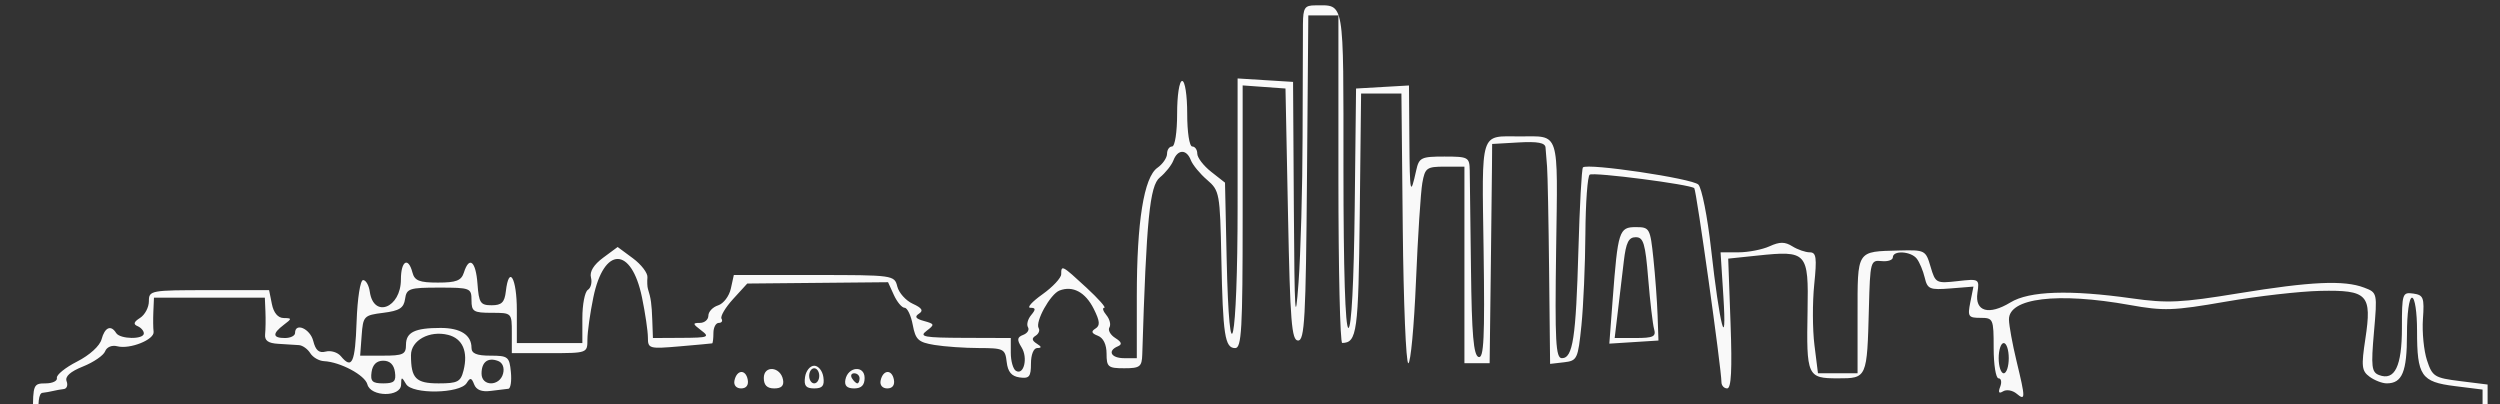 <?xml version="1.0" encoding="UTF-8" standalone="no"?>
<!-- Created with Inkscape (http://www.inkscape.org/) -->

<svg
   xmlns:dc="http://purl.org/dc/elements/1.1/"
   xmlns:cc="http://creativecommons.org/ns#"
   xmlns:rdf="http://www.w3.org/1999/02/22-rdf-syntax-ns#"
   xmlns:svg="http://www.w3.org/2000/svg"
   xmlns="http://www.w3.org/2000/svg"
   xmlns:sodipodi="http://sodipodi.sourceforge.net/DTD/sodipodi-0.dtd"
   xmlns:inkscape="http://www.inkscape.org/namespaces/inkscape"
   id="svg3390"
   version="1.1"
   inkscape:version="0.91 r13725"
   width="620"
   height="100.25"
   viewBox="0 0 620 100.25"
   sodipodi:docname="skyline.svg">
  <rect x="0" y="0" width="620" height="100.25" fill="#333333" stroke="none"/>
  <defs
     id="defs3394">
    <marker
       inkscape:stockid="Arrow1Lstart"
       orient="auto"
       refY="0.0"
       refX="0.0"
       id="Arrow1Lstart"
       style="overflow:visible"
       inkscape:isstock="true">
      <path
         id="path4174"
         d="M 0.0,0.0 L 5.0,-5.0 L -12.5,0.0 L 5.0,5.0 L 0.0,0.0 z "
         style="fill-rule:evenodd;stroke:#000000;stroke-width:1.0pt"
         transform="scale(0.8) translate(12.5,0)" />
    </marker>
    <clipPath
       clipPathUnits="userSpaceOnUse"
       id="clipPath3366">
      <rect
         style="fill:#000000"
         id="rect3368"
         width="622.018"
         height="97.012"
         x="0.042"
         y="-0.944"
         clip-path="none" />
    </clipPath>
  </defs>
  <sodipodi:namedview
     pagecolor="#ffffff"
     bordercolor="#666666"
     borderopacity="1"
     objecttolerance="10"
     gridtolerance="10"
     guidetolerance="10"
     inkscape:pageopacity="0"
     inkscape:pageshadow="2"
     inkscape:window-width="1448"
     inkscape:window-height="724"
     id="namedview3392"
     showgrid="false"
     inkscape:zoom="1.4018881"
     inkscape:cx="409.86532"
     inkscape:cy="43.858526"
     inkscape:window-x="-2"
     inkscape:window-y="0"
     inkscape:window-maximized="0"
     inkscape:current-layer="svg3390" />
  <path
     inkscape:connector-curvature="0"
     id="path3408"
     d="m 4.109,110.424 4.062,-0.504 0,-7.421 c 0,-7.082 0.143,-7.421 3.125,-7.421 1.719,0 2.984,-0.608 2.812,-1.35 -0.172,-0.743 2.082,-2.571 5.008,-4.062 3.115,-1.588 5.632,-3.878 6.073,-5.525 0.797,-2.977 2.324,-3.638 3.607,-1.562 0.969,1.567 6.875,1.657 6.875,0.104 0,-0.63 -0.703,-1.441 -1.562,-1.802 -1.119,-0.47 -0.942,-1.05 0.625,-2.041 1.203,-0.762 2.188,-2.622 2.188,-4.135 0,-2.68 0.381,-2.75 14.906,-2.75 l 14.906,0 0.688,3.438 c 0.435,2.177 1.501,3.452 2.906,3.477 2.109,0.038 2.111,0.122 0.031,1.7 -2.871,2.179 -2.767,3.26 0.312,3.26 1.375,0 2.5,-0.562 2.5,-1.25 0,-2.704 3.75,-1.06 4.513,1.979 0.59,2.35 1.434,3.065 3.103,2.629 1.261,-0.33 2.945,0.186 3.742,1.146 2.781,3.35 3.544,1.675 3.905,-8.567 0.204,-5.8 0.91,-10.312 1.613,-10.312 0.688,0 1.434,1.3 1.659,2.889 0.947,6.684 7.716,4.015 7.716,-3.042 0,-4.615 1.819,-5.71 2.862,-1.722 0.532,2.035 1.705,2.5 6.312,2.5 4.56,0 5.812,-0.485 6.451,-2.5 1.325,-4.174 2.959,-2.809 3.366,2.812 0.342,4.731 0.727,5.312 3.509,5.312 2.48,0 3.207,-0.71 3.521,-3.438 0.77,-6.689 2.729,-3.323 2.729,4.688 l 0,8.125 8.125,0 8.125,0 0,-6.176 c 0,-3.397 0.612,-6.554 1.359,-7.016 0.747,-0.462 1.096,-1.845 0.775,-3.074 -0.378,-1.445 0.688,-3.175 3.016,-4.896 l 3.6,-2.662 3.784,2.798 c 2.081,1.539 3.704,3.665 3.606,4.725 -0.098,1.06 -0.043,2.349 0.122,2.864 0.741,2.314 0.935,3.717 1.081,7.812 l 0.156,4.375 7.188,-0.04 c 6.592,-0.036 6.986,-0.192 4.761,-1.875 -2.116,-1.6 -2.156,-1.835 -0.312,-1.835 1.163,0 2.114,-0.806 2.114,-1.791 0,-0.985 1.086,-2.135 2.413,-2.557 1.327,-0.421 2.747,-2.287 3.156,-4.147 l 0.743,-3.381 19.912,0 c 19.695,0 19.92,0.031 20.629,2.855 0.394,1.57 2.123,3.496 3.843,4.279 2.282,1.04 2.695,1.703 1.528,2.458 -1.157,0.748 -0.814,1.248 1.244,1.812 2.666,0.73 2.704,0.883 0.625,2.46 -1.909,1.448 -0.612,1.687 9.346,1.722 l 11.562,0.04 0,3.676 c 0,2.022 0.566,4.026 1.259,4.454 1.977,1.222 3.048,-3.202 1.41,-5.824 -1.19,-1.906 -1.109,-2.504 0.421,-3.09 1.043,-0.4 1.57,-1.256 1.171,-1.901 -0.399,-0.646 -0.046,-1.993 0.785,-2.994 1.197,-1.442 1.157,-1.82 -0.19,-1.82 -0.935,0 0.402,-1.496 2.972,-3.325 2.57,-1.829 4.673,-4.079 4.673,-5 0,-2.363 0.21,-2.252 6.25,3.325 2.979,2.75 4.972,5 4.43,5 -0.542,0 -0.306,0.819 0.525,1.82 0.831,1.001 1.169,2.373 0.752,3.048 -0.417,0.675 0.237,1.858 1.455,2.627 1.58,0.999 1.766,1.587 0.651,2.056 -2.678,1.126 -1.712,2.948 1.562,2.948 l 3.125,0 0,-15.395 c 0,-18.482 1.767,-29.481 5.114,-31.825 1.312,-0.919 2.386,-2.483 2.386,-3.475 0,-0.992 0.562,-1.804 1.25,-1.804 0.705,0 1.25,-3.542 1.25,-8.125 0,-4.583 0.545,-8.125 1.25,-8.125 0.705,0 1.25,3.542 1.25,8.125 0,4.583 0.545,8.125 1.25,8.125 0.688,0 1.25,0.803 1.25,1.784 0,0.981 1.547,3 3.438,4.485 l 3.438,2.701 0.403,18.64 c 0.674,31.192 2.723,21.46 2.721,-12.923 l -0.001,-31.562 6.877,0.428 6.877,0.428 0.196,31.447 c 0.165,26.438 0.35,29.356 1.162,18.322 0.531,-7.219 0.983,-23.531 1.004,-36.25 0.021,-12.719 0.06,-25.234 0.088,-27.813 0.043,-4.111 0.421,-4.688 3.072,-4.688 7.308,0 6.977,-1.933 6.977,40.759 0,24.845 0.45,39.241 1.227,39.241 0.759,0 1.355,-11.322 1.562,-29.688 l 0.335,-29.688 6.562,-0.378 6.562,-0.378 0.099,13.503 c 0.098,13.442 0.247,14.109 1.691,7.565 0.703,-3.188 1.209,-3.438 6.984,-3.438 5.943,0 6.229,0.157 6.293,3.438 0.037,1.891 0.177,12.952 0.312,24.581 0.187,16.113 0.634,21.273 1.878,21.69 1.317,0.441 1.559,-4.661 1.25,-26.444 -0.427,-30.126 -1.019,-28.265 8.993,-28.265 10.01,0 9.419,-1.847 8.994,28.137 -0.323,22.781 -0.107,26.863 1.427,26.863 2.727,0 3.485,-4.96 4.099,-26.811 0.308,-10.965 0.814,-20.189 1.124,-20.5 1.12,-1.12 27.112,2.744 28.623,4.256 0.852,0.852 2.272,8.034 3.155,15.961 2.13,19.107 3.971,26.218 3.051,11.781 l -0.697,-10.938 4.428,0 c 2.436,0 5.903,-0.672 7.705,-1.493 2.54,-1.157 3.814,-1.157 5.667,0 1.315,0.821 3.257,1.493 4.317,1.493 1.62,0 1.796,1.272 1.107,7.999 -0.451,4.4 -0.426,11.15 0.055,15 l 0.875,7.001 4.91,0 4.91,0 0,-14.414 c 0,-16.291 -0.341,-15.762 10.334,-16.04 6.394,-0.167 6.568,-0.076 7.773,4.021 1.197,4.071 1.39,4.174 6.684,3.577 5.383,-0.607 5.445,-0.57 4.934,2.91 -0.68,4.632 2.823,5.642 8.2,2.363 4.655,-2.839 14.724,-3.172 30.134,-0.997 8.789,1.24 12.134,1.082 26.391,-1.25 17.981,-2.941 26.192,-3.315 31.179,-1.419 3.28,1.247 3.289,1.289 2.436,11.061 -0.745,8.546 -0.584,9.913 1.257,10.62 3.901,1.497 5.677,-2.157 5.677,-11.68 0,-8.542 0.121,-8.909 2.812,-8.527 2.535,0.36 2.772,0.984 2.398,6.323 -0.228,3.258 0.226,7.862 1.008,10.231 1.332,4.035 1.854,4.362 8.227,5.158 l 6.805,0.85 0,7.264 c 0,5.867 0.421,7.374 2.188,7.836 1.646,0.43 1.491,0.608 -0.625,0.717 -2.614,0.135 -2.812,-0.373 -2.812,-7.211 l 0,-7.356 -6.879,-0.86 c -8.36,-1.044 -9.371,-2.524 -9.371,-13.721 0,-4.638 -0.544,-8.207 -1.25,-8.207 -0.719,0 -1.25,3.875 -1.25,9.125 0,9.271 -1.179,12.125 -5.011,12.125 -1.106,0 -3.018,-0.736 -4.248,-1.635 -1.972,-1.442 -2.097,-2.556 -1.061,-9.405 1.663,-10.986 0.585,-12.137 -11.15,-11.899 -5.036,0.102 -15.625,1.309 -23.531,2.683 -12.978,2.255 -15.286,2.334 -23.75,0.818 -17.915,-3.209 -30.044,-1.742 -29.955,3.624 0.025,1.48 0.859,6.065 1.855,10.19 2.268,9.394 2.271,10.03 0.03,8.17 -1.001,-0.831 -2.503,-1.089 -3.337,-0.573 -1.045,0.646 -1.269,0.291 -0.719,-1.142 0.439,-1.144 0.253,-2.08 -0.413,-2.08 -0.666,0 -1.211,-3.375 -1.211,-7.5 0,-7.262 -0.104,-7.5 -3.281,-7.5 -3.003,0 -3.215,-0.329 -2.506,-3.875 l 0.775,-3.875 -5.67,0.451 c -5.188,0.413 -5.734,0.184 -6.416,-2.687 -0.41,-1.726 -1.3,-3.841 -1.977,-4.701 -1.459,-1.853 -5.925,-2.1 -5.925,-0.327 0,0.679 -1.266,1.101 -2.812,0.938 -2.721,-0.288 -2.823,0.088 -3.124,11.577 -0.459,17.521 -0.45,17.5 -7.704,17.5 -7.584,0 -7.813,-0.51 -7.511,-16.749 0.27,-14.559 -0.116,-14.984 -12.434,-13.696 l -7.246,0.757 0.581,16.094 c 0.415,11.495 0.177,16.094 -0.835,16.094 -0.779,0 -1.419,-0.703 -1.422,-1.562 -0.014,-3.335 -6.212,-47.572 -6.739,-48.099 -0.916,-0.916 -24.861,-4.015 -25.928,-3.356 -0.541,0.335 -1.025,6.916 -1.075,14.625 -0.05,7.709 -0.493,17.955 -0.984,22.767 -0.853,8.361 -1.045,8.768 -4.33,9.146 l -3.438,0.396 -0.243,-22.896 c -0.134,-12.593 -0.363,-24.302 -0.51,-26.021 -0.147,-1.719 -0.318,-3.858 -0.382,-4.753 -0.082,-1.168 -1.969,-1.521 -6.677,-1.25 l -6.562,0.378 -0.042,5.625 c -0.023,3.094 -0.164,15.328 -0.312,27.188 l -0.27,21.562 -3.125,0 -3.125,0 0,-24.375 0,-24.375 -4.861,0 c -4.503,0 -4.914,0.299 -5.582,4.062 -0.397,2.234 -1.105,13.203 -1.574,24.375 -0.469,11.172 -1.323,20.312 -1.898,20.312 -0.575,0 -1.195,-15.047 -1.378,-33.438 l -0.333,-33.438 -5,0 -5,0 -0.336,29.941 c -0.329,29.332 -0.671,31.84 -4.352,31.915 -0.516,0.011 -0.938,-18.262 -0.938,-40.606 l 0,-40.625 -3.733,0 -3.733,0 -0.33,40.313 c -0.285,34.853 -0.584,40.312 -2.205,40.312 -1.6,0 -1.967,-4.583 -2.5,-31.25 l -0.625,-31.25 -5.312,-0.384 -5.312,-0.384 0,32.572 c 0,27.933 -0.264,32.572 -1.851,32.572 -2.561,0 -3.045,-3.138 -3.435,-22.299 -0.329,-16.15 -0.44,-16.76 -3.543,-19.426 -1.762,-1.514 -3.572,-3.714 -4.023,-4.889 -1.06,-2.763 -3.247,-2.737 -4.314,0.051 -0.461,1.203 -1.983,3.116 -3.382,4.252 -2.494,2.023 -3.322,10.375 -4.347,43.873 -0.094,3.075 -0.566,3.438 -4.48,3.438 -3.992,0 -4.375,-0.317 -4.375,-3.616 0,-2.269 -0.802,-3.924 -2.152,-4.442 -1.584,-0.608 -1.745,-1.078 -0.607,-1.781 1.202,-0.743 1.111,-1.825 -0.406,-4.867 -2.077,-4.163 -5.198,-5.843 -8.502,-4.575 -2.289,0.878 -6.119,7.806 -5.166,9.347 0.344,0.556 -0.006,1.402 -0.779,1.879 -0.995,0.615 -0.91,1.181 0.292,1.942 1.248,0.791 1.283,1.08 0.133,1.094 -0.906,0.011 -1.562,1.63 -1.562,3.856 0,3.264 -0.42,3.777 -2.812,3.438 -2.014,-0.286 -2.925,-1.376 -3.208,-3.837 -0.375,-3.255 -0.74,-3.438 -6.875,-3.451 -3.564,-0.008 -8.539,-0.354 -11.055,-0.77 -3.995,-0.661 -4.676,-1.293 -5.369,-4.986 -0.436,-2.326 -1.343,-4.23 -2.014,-4.23 -0.671,0 -1.87,-1.426 -2.664,-3.17 l -1.444,-3.17 -17.459,0.165 -17.459,0.165 -3.511,3.844 c -1.931,2.114 -3.223,4.31 -2.871,4.88 0.352,0.57 0.044,1.036 -0.684,1.036 -0.728,0 -1.324,1.125 -1.324,2.5 0,1.375 -0.141,2.534 -0.312,2.576 -0.172,0.042 -3.828,0.379 -8.125,0.748 -7.503,0.646 -7.812,0.559 -7.812,-2.188 0,-1.573 -0.66,-6.054 -1.466,-9.957 -2.625,-12.711 -9.443,-12.711 -12.068,0 -0.806,3.903 -1.466,8.61 -1.466,10.459 0,3.351 -0.032,3.362 -9.375,3.362 l -9.375,0 0,-5 c 0,-5 0,-5 -5,-5 -4.5,0 -5,-0.312 -5,-3.125 0,-3.009 -0.297,-3.125 -8.038,-3.125 -7.384,0 -8.071,0.229 -8.437,2.812 -0.32,2.251 -1.398,2.937 -5.399,3.438 -4.817,0.602 -5.013,0.808 -5.369,5.625 l -0.369,5 5.682,0 c 4.975,0 5.682,-0.333 5.682,-2.679 0,-3.132 2.182,-4.196 8.602,-4.196 4.931,0 7.648,1.754 7.647,4.938 -5.9e-4,1.406 1.286,1.938 4.688,1.938 4.376,0 4.714,0.271 5.08,4.062 0.215,2.234 -0.066,4.101 -0.625,4.149 -0.559,0.047 -2.52,0.286 -4.357,0.529 -2.24,0.297 -3.601,-0.234 -4.13,-1.614 -0.648,-1.689 -0.98,-1.748 -1.857,-0.33 -1.634,2.643 -13.515,2.839 -15.028,0.248 -1.083,-1.855 -1.198,-1.842 -1.232,0.143 -0.054,3.135 -7.541,3.073 -8.362,-0.07 -0.599,-2.289 -6.712,-5.555 -10.777,-5.757 -1.224,-0.061 -2.748,-0.95 -3.385,-1.975 -0.637,-1.025 -1.886,-1.924 -2.774,-1.997 -0.888,-0.073 -3.197,-0.219 -5.131,-0.323 -2.539,-0.138 -3.454,-0.798 -3.294,-2.378 0.122,-1.203 0.158,-3.734 0.079,-5.625 l -0.144,-3.438 -13.75,0 -13.75,0 -0.148,3.438 c -0.081,1.891 -0.056,4.145 0.057,5.009 0.255,1.953 -5.902,4.412 -9.011,3.599 -1.326,-0.347 -2.602,0.184 -3.012,1.251 -0.391,1.019 -2.852,2.71 -5.469,3.757 -3.181,1.273 -4.533,2.491 -4.079,3.675 0.374,0.974 0.057,1.841 -0.704,1.927 -0.761,0.086 -1.946,0.297 -2.634,0.469 -0.688,0.172 -1.882,0.383 -2.655,0.469 -0.928,0.103 -1.211,2.488 -0.835,7.031 l 0.57,6.875 -5.103,-0.2 C 0.537,110.948 0.437,110.88 4.109,110.424 Z M 97.946,92.266 c -0.262,-1.846 -1.259,-2.812 -2.899,-2.812 -1.641,0 -2.637,0.966 -2.899,2.812 -0.328,2.307 0.193,2.812 2.899,2.812 2.706,0 3.227,-0.505 2.899,-2.812 z m 17.016,-0.419 c 1.169,-4.659 -0.244,-7.897 -3.84,-8.799 -4.605,-1.156 -9.2,1.354 -9.2,5.027 0,5.785 1.196,7.004 6.873,7.004 4.717,0 5.452,-0.385 6.167,-3.231 z m 9.801,0.812 c 0.378,-1.446 -0.111,-2.705 -1.217,-3.129 -2.538,-0.974 -4.124,0.227 -4.124,3.122 0,3.224 4.498,3.23 5.341,0.007 z m 373.409,-3.831 c 0,-2.062 -0.562,-3.75 -1.25,-3.75 -0.688,0 -1.25,1.688 -1.25,3.75 0,2.062 0.562,3.75 1.25,3.75 0.688,0 1.25,-1.688 1.25,-3.75 z m -316.029,5.559 c 0.565,-2.715 2.784,-2.881 3.291,-0.246 0.264,1.368 -0.35,2.188 -1.637,2.188 -1.201,0 -1.89,-0.809 -1.654,-1.941 z m 7.279,-0.651 c 0,-3.203 4.137,-2.84 4.765,0.419 0.289,1.5 -0.384,2.173 -2.173,2.173 -1.789,0 -2.592,-0.803 -2.592,-2.592 z m 10.226,-0.221 c 0.22,-1.547 1.243,-2.812 2.274,-2.812 1.031,0 2.055,1.266 2.274,2.812 0.307,2.165 -0.217,2.812 -2.274,2.812 -2.058,0 -2.582,-0.648 -2.274,-2.812 z m 3.524,-0.312 c 0,-1.031 -0.562,-1.875 -1.25,-1.875 -0.688,0 -1.25,0.844 -1.25,1.875 0,1.031 0.562,1.875 1.25,1.875 0.688,0 1.25,-0.844 1.25,-1.875 z m 6.485,0.952 c 0.628,-3.258 4.765,-3.622 4.765,-0.419 0,1.789 -0.803,2.592 -2.592,2.592 -1.789,0 -2.462,-0.673 -2.173,-2.173 z m 3.515,-0.327 c 0,-0.688 -0.596,-1.25 -1.324,-1.25 -0.728,0 -0.976,0.562 -0.551,1.25 0.425,0.688 1.021,1.25 1.324,1.25 0.303,0 0.551,-0.562 0.551,-1.25 z m 5.221,0.559 c 0.565,-2.715 2.784,-2.881 3.291,-0.246 0.264,1.368 -0.35,2.188 -1.637,2.188 -1.201,0 -1.89,-0.809 -1.654,-1.941 z m 181.556,-20.172 c 1.286,-16.965 1.581,-17.887 5.723,-17.887 3.435,0 3.578,0.255 4.373,7.812 0.452,4.297 0.919,10.625 1.037,14.062 l 0.215,6.25 -6.092,0.387 -6.092,0.387 0.835,-11.012 z m 10.272,7.425 c -0.341,-1.203 -1,-6.828 -1.464,-12.5 -0.72,-8.789 -1.177,-10.312 -3.097,-10.312 -1.756,0 -2.407,1.309 -2.952,5.938 -0.385,3.266 -1.053,8.891 -1.485,12.5 l -0.785,6.562 5.202,0 c 4.357,0 5.101,-0.355 4.582,-2.188 z"
     style="fill:#f9f9f9;stroke:none"
     inkscape:transform-center-x="3.5666185"
     inkscape:transform-center-y="-77.03896" />
</svg>

